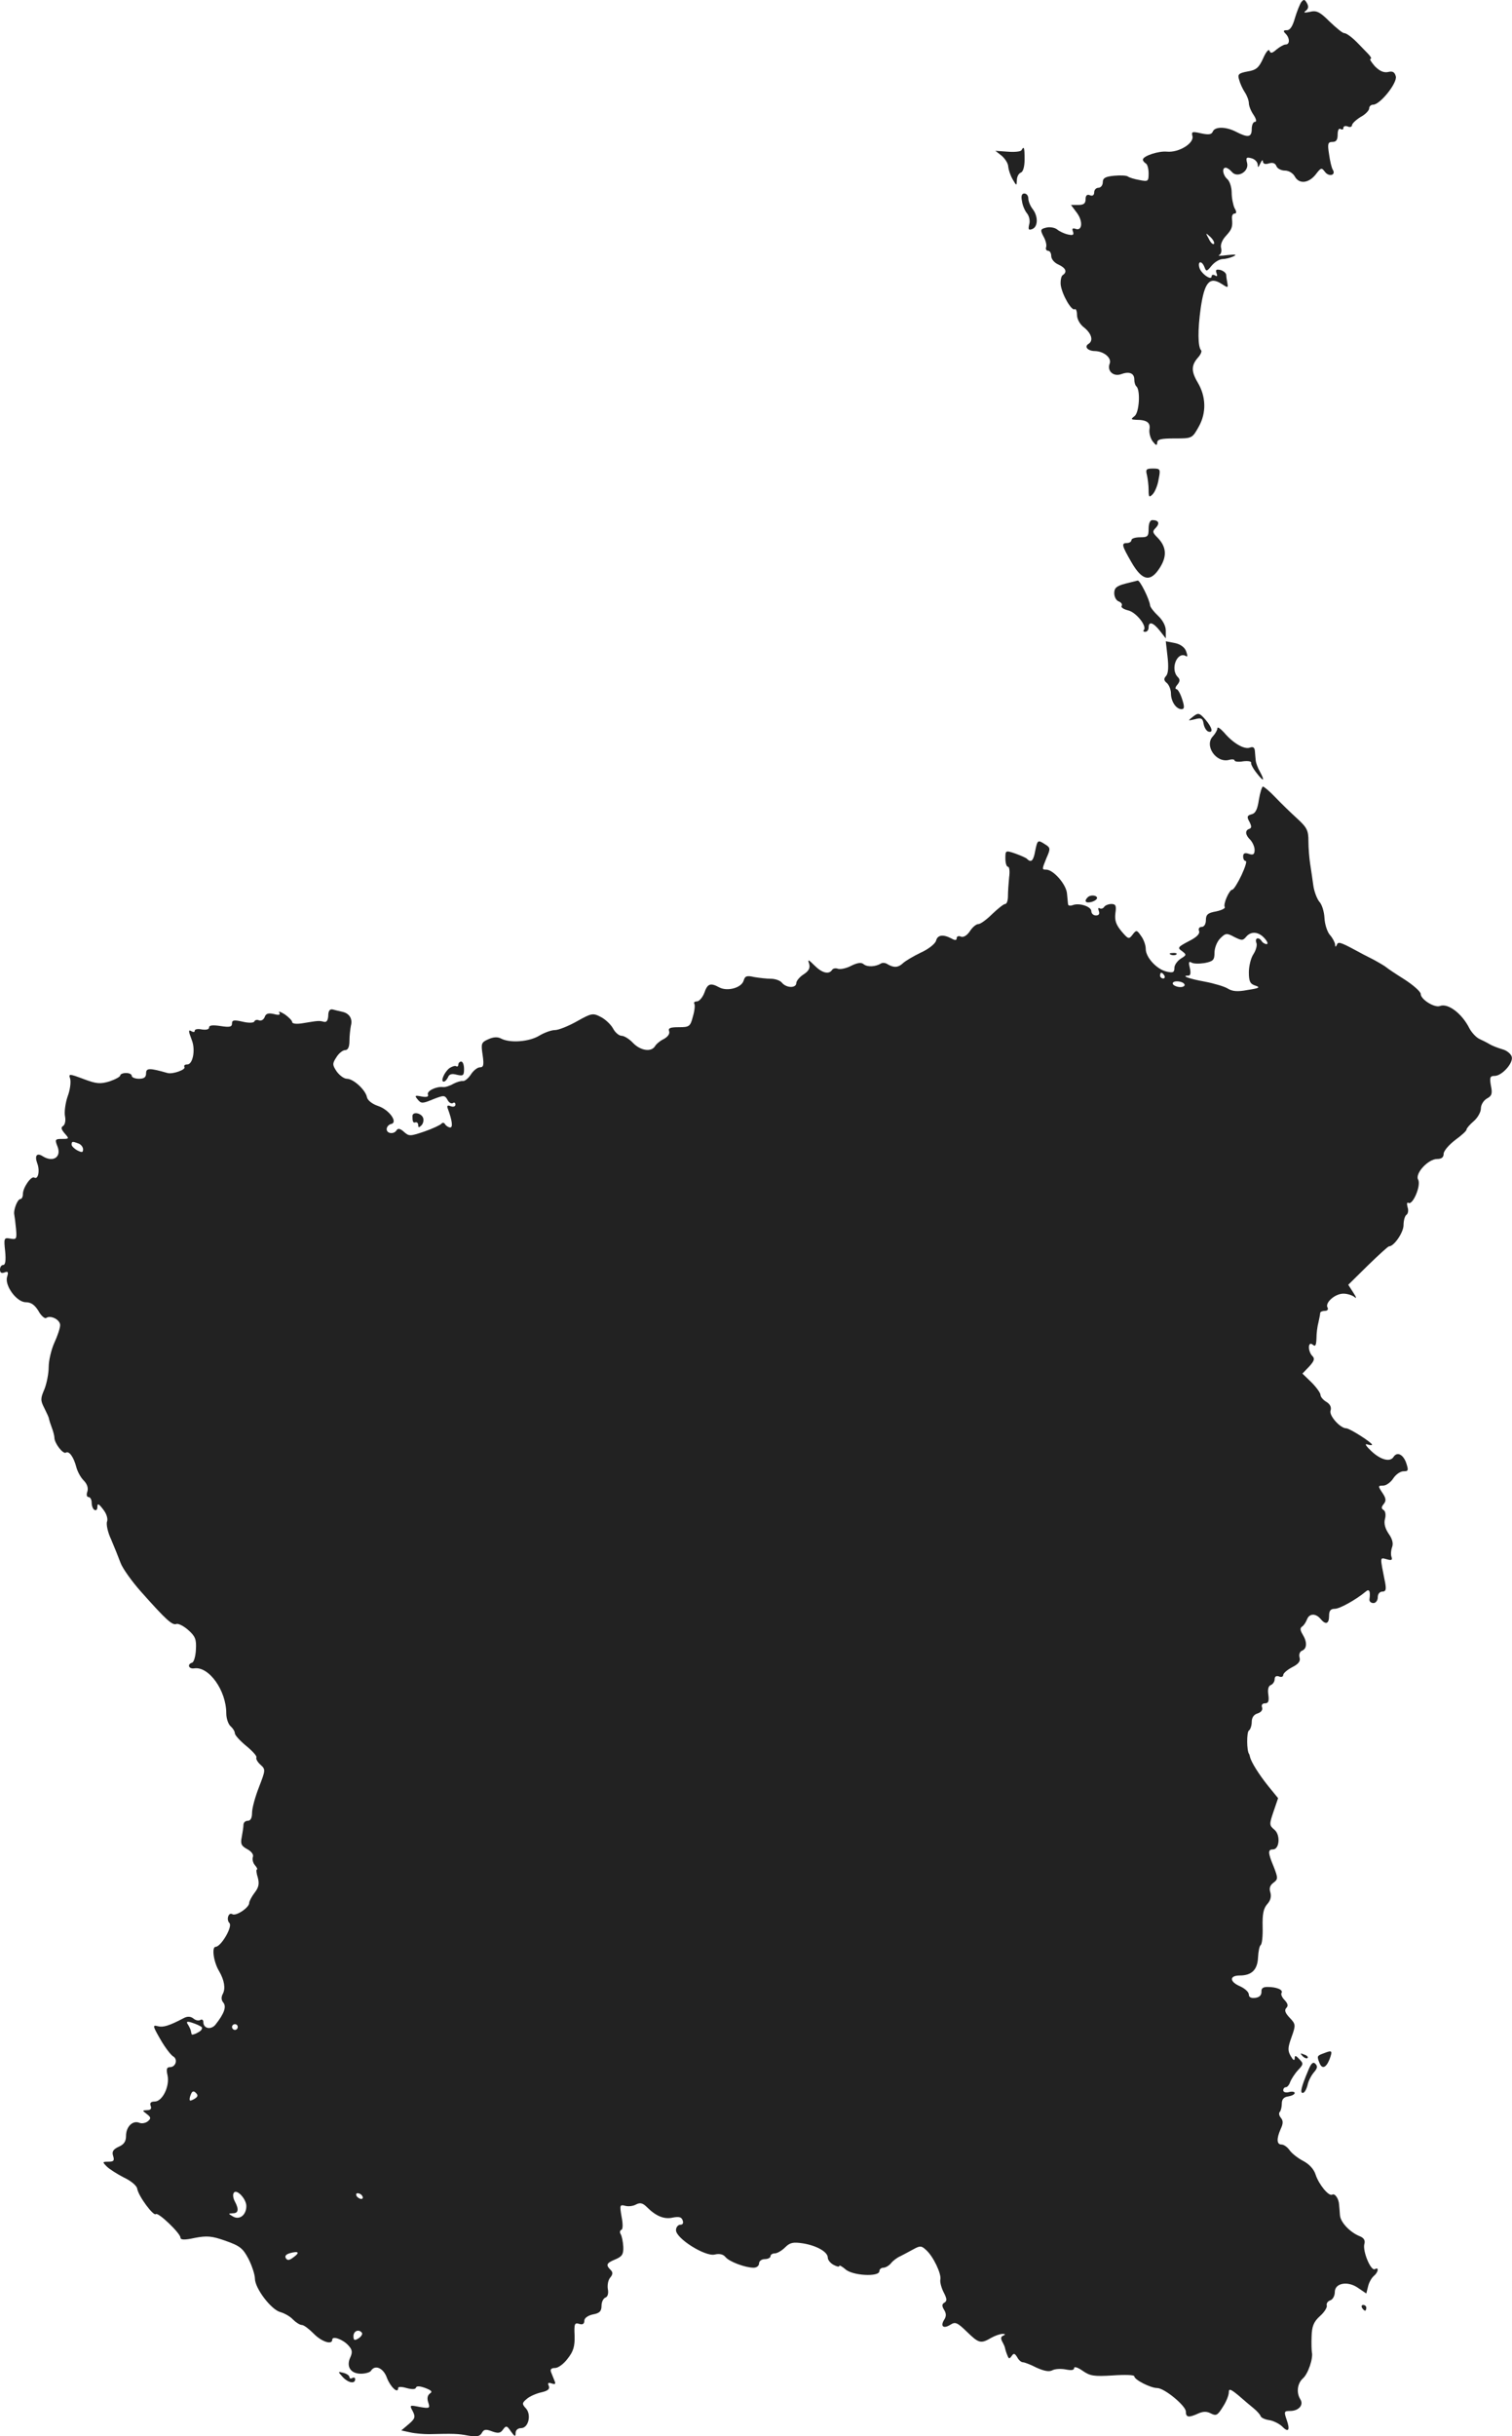 <?xml version="1.0" standalone="no"?>
<!DOCTYPE svg PUBLIC "-//W3C//DTD SVG 20010904//EN"
 "http://www.w3.org/TR/2001/REC-SVG-20010904/DTD/svg10.dtd">
<svg version="1.0" xmlns="http://www.w3.org/2000/svg"
 width="527.864pt" height="850.381pt" viewBox="0 0 527.864 850.381"
 preserveAspectRatio="xMidYMid meet">
<g transform="translate(-691,1479.541) scale(0.1,-0.1)"
fill="#222222" stroke="none">
<path d="M11453 14788 c-5 -7 -15 -32 -22 -55 -8 -29 -17 -43 -28 -43 -13 0
-14 -3 -5 -12 15 -15 16 -38 0 -38 -6 0 -20 -8 -31 -17 -16 -14 -21 -15 -25
-5 -2 8 -12 -3 -22 -26 -15 -33 -24 -41 -54 -46 -32 -6 -36 -10 -30 -29 3 -12
12 -32 20 -44 8 -12 14 -29 14 -38 0 -9 7 -27 16 -40 10 -15 12 -25 5 -25 -6
0 -11 -11 -11 -25 0 -29 -13 -31 -54 -10 -36 19 -75 19 -82 1 -4 -10 -14 -12
-41 -6 -31 7 -34 6 -30 -10 6 -25 -48 -58 -89 -54 -29 3 -84 -15 -84 -28 0 -4
5 -10 10 -13 6 -3 10 -19 10 -35 0 -28 -2 -29 -32 -23 -18 3 -36 9 -40 12 -4
4 -26 5 -48 3 -31 -3 -40 -8 -40 -23 0 -10 -7 -19 -15 -19 -8 0 -15 -7 -15
-16 0 -10 -6 -14 -15 -10 -10 4 -15 -1 -15 -14 0 -15 -7 -20 -25 -20 l-26 0
21 -28 c22 -30 18 -65 -6 -55 -10 3 -12 0 -8 -10 4 -12 0 -14 -18 -10 -13 3
-30 11 -38 18 -8 6 -25 9 -37 6 -21 -5 -22 -8 -10 -31 8 -14 12 -31 9 -38 -2
-6 1 -12 7 -12 6 0 11 -8 11 -18 0 -11 11 -24 25 -30 26 -12 32 -26 15 -37 -5
-3 -8 -18 -7 -33 4 -34 38 -93 49 -86 4 3 8 -6 8 -20 0 -14 10 -33 25 -44 26
-21 33 -46 15 -57 -16 -10 -2 -25 23 -25 31 -1 59 -24 51 -44 -10 -25 13 -46
39 -37 29 11 47 4 47 -18 0 -10 3 -21 8 -25 14 -15 9 -91 -7 -103 -14 -11 -13
-12 6 -13 37 0 50 -10 46 -33 -2 -12 3 -31 11 -42 12 -15 15 -16 16 -5 0 12
13 15 61 15 61 0 61 0 84 41 27 48 26 105 -4 155 -23 39 -22 60 2 87 9 10 14
22 10 25 -11 12 -12 70 -1 148 13 89 31 110 72 84 23 -15 24 -15 21 2 -2 10
-4 23 -4 29 -1 7 -10 14 -20 17 -15 3 -18 1 -14 -11 4 -10 2 -13 -5 -8 -7 4
-12 2 -12 -3 0 -17 -38 10 -43 31 -6 23 9 24 18 1 6 -16 8 -16 25 5 10 12 26
22 37 23 10 0 27 4 38 9 15 7 9 8 -20 5 -22 -3 -35 -3 -29 0 7 3 10 14 7 25
-3 11 4 28 16 41 22 24 25 32 22 62 -1 9 3 17 9 17 7 0 8 6 0 19 -5 11 -10 35
-10 54 0 19 -7 40 -15 47 -16 14 -20 40 -6 40 5 0 14 -6 21 -14 19 -24 61 0
54 30 -5 19 -3 22 15 17 12 -3 21 -13 22 -22 0 -12 2 -11 9 4 5 11 9 14 9 7 1
-9 8 -11 21 -7 13 4 22 1 26 -9 3 -9 17 -16 30 -16 13 0 28 -9 34 -20 15 -28
48 -25 73 6 19 25 21 25 33 9 14 -18 39 -11 27 8 -4 6 -10 31 -13 54 -6 37 -4
43 12 43 13 0 18 7 18 26 0 14 4 23 10 19 6 -3 10 -2 10 4 0 6 7 8 15 5 8 -4
15 -1 15 4 0 6 14 19 30 29 17 9 30 23 30 30 0 7 6 13 14 13 24 0 85 76 79 99
-4 15 -11 19 -27 15 -15 -3 -29 3 -46 20 -13 15 -20 26 -15 26 5 0 0 9 -11 20
-10 10 -24 25 -31 32 -21 22 -42 38 -51 38 -5 0 -27 18 -50 40 -34 34 -46 40
-69 34 -19 -4 -24 -3 -14 4 9 7 10 15 4 26 -8 14 -11 15 -20 4z m-305 -844
c-4 -3 -12 5 -18 18 -12 22 -12 22 6 6 10 -10 15 -20 12 -24z"/>
<path d="M10476 14271 c-3 -5 -25 -7 -49 -5 l-42 3 23 -18 c12 -11 22 -27 22
-38 1 -10 7 -29 15 -43 14 -24 14 -24 15 -4 0 12 6 24 14 27 8 3 13 21 13 46
0 42 -2 48 -11 32z"/>
<path d="M10478 14093 c2 -16 11 -35 18 -43 7 -9 11 -26 7 -38 -4 -18 -2 -21
11 -16 20 8 21 44 1 70 -8 10 -15 27 -15 37 0 9 -6 17 -14 17 -9 0 -12 -9 -8
-27z"/>
<path d="M10914 13138 c3 -13 6 -36 6 -53 0 -25 2 -27 14 -15 8 8 18 32 21 53
7 35 6 37 -20 37 -23 0 -26 -3 -21 -22z"/>
<path d="M10920 12950 c0 -27 -3 -30 -30 -30 -16 0 -30 -4 -30 -10 0 -5 -7
-10 -15 -10 -21 0 -19 -8 15 -67 38 -66 67 -71 100 -18 25 40 22 73 -10 105
-17 17 -17 21 -5 33 15 16 10 27 -12 27 -8 0 -13 -12 -13 -30z"/>
<path d="M10838 12758 c-30 -8 -38 -15 -38 -33 0 -13 7 -26 16 -29 8 -3 13
-10 10 -15 -4 -5 6 -12 22 -16 28 -6 68 -56 55 -69 -3 -3 -1 -6 5 -6 7 0 12 7
12 15 0 23 16 18 39 -11 l21 -27 0 27 c0 17 -11 37 -27 52 -15 14 -28 31 -28
37 -2 20 -35 87 -43 86 -4 -1 -24 -6 -44 -11z"/>
<path d="M10986 12504 c4 -35 3 -59 -5 -68 -9 -10 -8 -16 3 -25 7 -6 14 -23
14 -36 0 -28 18 -55 37 -55 10 0 11 8 2 35 -6 19 -15 35 -20 35 -5 0 -4 7 3
15 10 12 10 19 2 27 -28 28 -2 92 29 73 5 -4 5 4 0 17 -5 14 -20 25 -40 29
l-31 6 6 -53z"/>
<path d="M11075 12294 c-19 -15 -19 -15 7 -9 22 6 27 3 30 -16 2 -12 9 -24 16
-27 19 -6 14 14 -10 42 -21 24 -25 24 -43 10z"/>
<path d="M11160 12253 c0 -6 -7 -18 -15 -27 -32 -32 10 -95 56 -83 10 3 19 2
19 -2 0 -4 14 -6 30 -3 17 2 29 0 28 -5 -2 -4 7 -21 20 -37 24 -31 29 -28 10
7 -7 12 -13 29 -14 37 -1 8 -2 23 -3 34 -1 12 -6 16 -17 12 -20 -8 -60 16 -91
53 -13 14 -23 21 -23 14z"/>
<path d="M11305 12004 c-5 -34 -12 -48 -26 -51 -15 -4 -17 -9 -7 -26 8 -16 8
-22 -1 -25 -15 -5 -14 -21 4 -38 8 -9 15 -24 15 -35 0 -16 -5 -19 -20 -14 -14
5 -20 2 -20 -9 0 -9 4 -16 9 -16 5 0 -2 -22 -15 -50 -13 -27 -27 -50 -32 -50
-10 0 -33 -51 -26 -61 2 -4 -11 -11 -31 -15 -28 -5 -35 -11 -35 -30 0 -14 -6
-24 -15 -24 -8 0 -12 -6 -9 -14 4 -10 -8 -22 -36 -36 -38 -20 -40 -23 -24 -34
17 -13 17 -14 -4 -27 -12 -8 -22 -22 -22 -32 0 -16 -5 -18 -27 -13 -35 8 -73
50 -73 79 0 13 -7 33 -16 45 -15 22 -17 22 -30 5 -13 -17 -15 -16 -39 12 -19
23 -24 38 -21 63 4 26 1 32 -14 32 -10 0 -22 -5 -25 -10 -4 -6 -11 -8 -16 -5
-5 3 -6 -1 -3 -9 4 -11 0 -16 -10 -16 -9 0 -16 7 -16 15 0 16 -42 30 -65 21
-8 -3 -15 -2 -16 2 -1 4 -2 21 -4 39 -3 32 -47 82 -72 83 -16 0 -16 0 1 42 14
31 13 35 -5 46 -26 17 -27 16 -35 -23 -6 -34 -14 -42 -28 -28 -3 4 -22 12 -41
19 -35 12 -35 11 -35 -17 0 -16 4 -29 9 -29 5 0 7 -17 4 -37 -2 -21 -4 -50 -4
-65 0 -16 -4 -28 -10 -28 -5 0 -25 -16 -45 -35 -19 -19 -41 -35 -48 -35 -8 0
-21 -11 -30 -25 -10 -15 -22 -22 -31 -19 -8 4 -15 1 -15 -5 0 -8 -5 -9 -19 -1
-29 15 -48 12 -53 -8 -3 -11 -27 -30 -54 -42 -27 -13 -55 -30 -62 -37 -16 -15
-31 -16 -52 -4 -8 6 -19 7 -25 3 -18 -11 -47 -13 -60 -2 -8 7 -22 5 -44 -6
-17 -9 -38 -13 -46 -10 -8 3 -17 1 -20 -4 -11 -17 -35 -11 -61 15 -22 22 -25
23 -19 6 4 -14 -1 -25 -20 -37 -14 -9 -25 -23 -25 -30 0 -18 -34 -18 -50 1 -6
8 -24 14 -38 14 -15 0 -41 3 -59 6 -26 6 -32 4 -37 -13 -8 -25 -57 -38 -85
-23 -31 17 -41 13 -52 -19 -6 -16 -18 -30 -26 -30 -8 0 -12 -4 -9 -8 3 -5 1
-25 -5 -45 -9 -35 -13 -37 -49 -37 -30 0 -38 -3 -34 -14 3 -9 -4 -19 -18 -27
-13 -6 -27 -18 -31 -25 -13 -22 -51 -16 -77 11 -13 14 -31 25 -40 25 -9 0 -23
12 -30 26 -8 14 -27 32 -43 40 -27 14 -32 13 -82 -15 -30 -17 -65 -31 -77 -31
-13 0 -38 -9 -56 -20 -35 -21 -101 -26 -132 -10 -13 7 -27 6 -45 -2 -25 -11
-26 -15 -20 -55 5 -35 3 -43 -9 -43 -9 0 -23 -11 -32 -25 -9 -14 -22 -24 -28
-23 -6 1 -21 -3 -34 -10 -12 -7 -28 -12 -35 -11 -24 3 -58 -14 -53 -26 3 -8
-4 -10 -22 -7 -24 5 -25 3 -14 -10 12 -15 17 -15 53 0 38 15 42 15 51 -1 5
-10 13 -15 19 -12 5 4 9 1 9 -5 0 -7 -7 -9 -16 -6 -12 5 -15 2 -10 -10 14 -38
18 -64 8 -64 -6 0 -14 5 -18 11 -3 6 -9 7 -13 2 -3 -4 -30 -17 -59 -27 -50
-17 -54 -17 -71 -2 -13 12 -21 14 -26 7 -9 -16 -35 -13 -35 3 0 8 7 16 15 18
26 5 -6 50 -45 63 -21 7 -37 20 -39 31 -5 25 -47 64 -70 64 -10 0 -26 12 -36
26 -15 23 -15 27 0 50 8 13 22 24 30 24 10 0 15 11 15 33 0 17 3 41 5 52 7 25
-6 44 -31 49 -10 2 -25 6 -33 8 -10 2 -15 -6 -15 -22 -1 -17 -6 -24 -16 -21
-16 4 -18 4 -72 -5 -23 -4 -38 -2 -38 4 0 5 -12 17 -26 27 -15 9 -23 12 -19 6
5 -8 -1 -10 -19 -5 -19 4 -28 2 -32 -11 -4 -9 -12 -14 -20 -11 -7 3 -14 1 -16
-4 -2 -5 -19 -6 -40 -1 -31 7 -38 6 -38 -6 0 -12 -8 -14 -40 -9 -27 4 -40 3
-40 -5 0 -7 -10 -9 -25 -7 -14 3 -25 1 -25 -4 0 -5 -4 -6 -10 -3 -13 8 -13 3
0 -31 13 -34 3 -84 -16 -84 -9 0 -13 -4 -10 -9 6 -9 -41 -26 -59 -21 -63 18
-75 18 -75 -1 0 -14 -7 -19 -25 -19 -14 0 -25 5 -25 10 0 6 -9 10 -20 10 -11
0 -20 -4 -20 -8 0 -5 -17 -14 -37 -21 -33 -10 -46 -9 -91 8 -51 19 -53 19 -47
1 3 -11 0 -39 -9 -62 -8 -24 -12 -55 -9 -69 3 -15 0 -30 -7 -34 -8 -5 -6 -12
6 -26 16 -18 16 -19 -9 -19 -25 0 -26 -2 -16 -27 14 -36 -15 -56 -51 -34 -21
14 -30 3 -20 -24 10 -26 3 -58 -10 -50 -11 7 -40 -35 -40 -57 0 -10 -4 -18 -9
-18 -10 0 -25 -39 -21 -55 1 -5 4 -27 6 -49 3 -35 2 -38 -20 -34 -22 4 -23 2
-18 -44 3 -32 1 -48 -7 -48 -6 0 -11 -7 -11 -16 0 -11 5 -14 16 -10 12 5 14 1
9 -15 -10 -30 33 -89 65 -89 18 0 31 -9 44 -30 9 -17 22 -28 27 -25 16 11 49
-6 49 -25 0 -10 -9 -37 -20 -61 -11 -24 -20 -63 -20 -85 0 -23 -7 -58 -15 -78
-14 -32 -14 -39 0 -66 8 -16 16 -33 16 -37 1 -5 5 -18 10 -31 5 -13 9 -29 9
-35 0 -19 30 -58 40 -52 11 7 27 -15 36 -49 4 -16 15 -37 26 -48 12 -12 17
-26 13 -39 -4 -11 -2 -19 4 -19 6 0 11 -9 11 -19 0 -11 4 -23 10 -26 6 -3 10
1 10 11 0 13 5 11 20 -9 12 -15 17 -32 14 -42 -4 -9 2 -38 14 -63 11 -26 26
-63 33 -82 7 -19 39 -64 71 -100 88 -99 110 -119 124 -113 7 2 25 -7 41 -21
25 -22 29 -33 27 -68 -1 -23 -7 -44 -13 -46 -19 -6 -12 -23 7 -20 51 8 112
-77 112 -157 0 -18 7 -38 15 -45 8 -7 15 -18 15 -25 0 -6 18 -26 40 -44 22
-18 38 -36 35 -40 -2 -5 4 -16 14 -25 19 -17 18 -19 -5 -79 -13 -33 -24 -73
-24 -89 0 -18 -5 -28 -15 -28 -8 0 -15 -6 -15 -14 0 -7 -3 -27 -6 -43 -5 -24
-1 -31 19 -42 15 -8 23 -19 20 -27 -3 -8 0 -21 7 -29 7 -8 10 -15 7 -15 -3 0
-2 -13 3 -28 6 -22 3 -35 -11 -53 -10 -13 -19 -30 -19 -36 0 -16 -46 -47 -59
-39 -13 8 -22 -19 -10 -31 12 -12 -29 -82 -48 -83 -15 0 -7 -54 12 -85 18 -31
23 -60 13 -79 -6 -11 -6 -22 2 -31 11 -14 3 -38 -28 -77 -16 -19 -42 -13 -42
9 0 8 -5 11 -10 8 -6 -4 -17 -2 -25 5 -9 7 -20 8 -32 2 -53 -28 -74 -34 -92
-29 -19 5 -18 1 9 -46 16 -28 36 -54 44 -59 18 -10 10 -38 -11 -38 -11 0 -13
-7 -8 -29 8 -38 -18 -91 -45 -91 -13 0 -18 -5 -14 -15 4 -10 0 -15 -12 -15
-18 -1 -18 -1 -1 -14 14 -11 15 -15 3 -25 -7 -6 -21 -9 -30 -5 -23 9 -46 -14
-46 -46 0 -19 -7 -30 -26 -38 -19 -9 -24 -17 -19 -32 5 -16 2 -20 -16 -20 -22
0 -22 -1 -6 -17 9 -9 36 -26 59 -38 24 -11 45 -28 47 -39 4 -26 57 -97 65 -89
8 8 86 -67 86 -82 0 -8 14 -9 50 -1 42 8 59 7 107 -10 51 -18 61 -26 81 -64
12 -24 22 -55 22 -68 0 -34 57 -109 89 -117 14 -4 34 -15 44 -26 10 -10 24
-19 31 -19 7 0 25 -14 41 -30 27 -28 65 -41 65 -21 0 14 37 1 56 -20 14 -15
15 -24 7 -42 -15 -32 1 -57 37 -57 16 0 32 5 35 10 14 23 44 10 56 -25 12 -31
39 -57 39 -35 0 5 12 5 29 0 19 -5 31 -5 33 1 2 7 14 6 33 -1 21 -8 26 -13 16
-19 -8 -6 -11 -16 -6 -31 7 -21 5 -22 -30 -16 -35 7 -36 7 -24 -15 10 -20 8
-26 -14 -45 l-26 -22 32 -7 c18 -4 47 -6 65 -6 85 2 100 2 136 -5 30 -5 41 -3
48 9 7 13 14 14 35 6 22 -8 30 -7 39 6 11 15 14 14 28 -7 13 -18 16 -19 16 -5
0 10 8 17 19 17 26 0 37 47 17 69 -14 15 -14 19 3 33 10 9 33 19 51 23 22 5
30 11 26 22 -5 11 -2 13 10 9 12 -4 15 -2 10 9 -3 8 -9 22 -12 30 -4 10 0 15
14 15 11 0 31 15 44 33 20 25 25 43 24 80 -2 41 0 46 16 41 12 -4 18 0 18 11
0 9 12 18 30 22 23 4 30 11 30 30 0 13 6 26 14 29 8 3 11 15 8 30 -2 13 1 31
8 39 10 12 10 19 2 27 -18 18 -15 24 16 37 24 10 29 18 28 44 -1 18 -5 37 -9
44 -4 6 -3 13 2 15 6 2 6 21 1 46 -7 41 -6 43 13 38 11 -3 28 -1 38 5 14 7 23
5 38 -10 31 -31 60 -43 90 -36 21 4 30 2 34 -9 4 -10 1 -16 -8 -16 -8 0 -15
-9 -15 -19 0 -29 102 -93 135 -85 17 4 30 1 38 -9 13 -16 69 -37 98 -37 11 0
19 7 19 15 0 8 9 15 20 15 11 0 20 5 20 10 0 6 7 10 15 10 8 0 24 9 36 21 17
17 28 19 62 14 49 -8 87 -30 87 -50 0 -8 9 -19 20 -25 11 -6 20 -8 20 -4 0 4
9 -1 21 -11 24 -23 119 -28 119 -7 0 6 6 12 14 12 7 0 20 7 27 16 7 9 22 20
34 25 11 6 31 16 45 24 22 12 27 12 43 -3 25 -22 54 -83 50 -103 -2 -8 3 -28
11 -44 12 -23 13 -31 3 -37 -9 -5 -9 -12 -1 -25 8 -13 8 -23 0 -35 -14 -23 -2
-32 22 -17 17 11 24 8 57 -24 42 -41 49 -43 85 -22 14 8 32 14 40 14 10 0 11
-2 3 -6 -9 -3 -10 -10 -4 -21 5 -9 10 -20 10 -24 1 -4 4 -15 8 -24 5 -13 7
-13 15 -2 7 10 10 10 19 -4 5 -10 14 -18 20 -18 5 0 27 -8 48 -19 27 -12 44
-15 55 -9 9 5 30 6 46 3 20 -4 30 -3 30 5 0 6 13 2 30 -10 26 -18 39 -20 105
-16 42 3 75 2 75 -3 0 -12 57 -41 80 -41 25 0 100 -62 100 -82 0 -21 10 -22
43 -7 18 8 30 8 45 0 18 -9 23 -6 41 23 12 18 21 41 21 51 0 14 6 12 34 -11
18 -16 42 -36 53 -45 11 -9 22 -21 24 -27 2 -6 16 -12 30 -14 14 -2 34 -12 44
-21 23 -24 30 -15 17 22 -10 29 -9 31 12 31 30 0 48 21 36 40 -15 24 -11 56 9
74 18 16 36 70 31 91 -1 6 -2 30 -1 55 1 35 7 51 29 71 16 14 26 31 24 37 -2
7 3 15 12 18 9 3 16 16 16 29 0 32 46 40 82 14 l28 -19 6 24 c3 14 12 30 20
37 16 13 19 33 4 24 -14 -8 -43 62 -37 87 4 13 -1 22 -16 28 -33 13 -67 48
-69 73 -1 12 -2 29 -3 37 -1 21 -15 41 -24 35 -12 -7 -47 36 -58 70 -6 19 -22
36 -42 47 -18 9 -40 26 -48 37 -8 12 -21 21 -29 21 -17 0 -18 20 -3 54 9 19 9
29 1 39 -7 8 -8 17 -4 21 4 4 7 18 7 29 0 15 7 23 23 25 12 2 22 7 22 12 0 4
-9 6 -20 3 -11 -3 -20 0 -20 6 0 6 4 11 9 11 5 0 12 8 15 18 4 10 16 29 27 41
20 21 20 24 5 39 -13 14 -16 14 -16 2 -1 -9 -6 -5 -14 9 -11 19 -10 30 3 66
15 42 15 45 -7 68 -15 16 -19 26 -11 34 7 7 5 15 -6 27 -9 9 -14 20 -11 25 7
11 -17 21 -49 21 -16 0 -22 -5 -21 -17 0 -12 -7 -19 -21 -21 -15 -2 -23 2 -23
11 0 9 -13 21 -30 29 -38 16 -39 38 -2 38 42 0 62 20 64 63 1 21 5 40 9 43 5
3 8 32 7 64 -1 45 3 64 16 79 12 13 15 27 11 41 -5 15 -1 25 11 34 16 12 16
16 1 55 -21 50 -21 61 -3 61 23 0 27 51 5 69 -18 15 -18 19 -3 63 l16 47 -35
43 c-32 40 -59 83 -63 101 -1 4 -2 8 -3 10 -9 10 -9 77 -1 82 5 3 10 17 10 30
0 15 7 26 21 30 12 4 18 12 15 21 -3 8 1 14 10 14 12 0 15 7 12 30 -3 18 0 31
9 34 7 3 13 12 13 20 0 10 6 13 15 10 8 -4 15 -1 15 5 0 6 14 18 31 27 22 11
30 21 26 34 -3 11 1 21 9 24 17 7 18 30 2 56 -9 15 -10 23 -2 28 6 4 13 15 17
25 8 21 30 22 47 2 18 -22 30 -18 30 10 0 18 5 25 20 25 17 0 73 31 108 60 12
11 17 2 13 -27 -1 -7 5 -13 14 -13 8 0 15 9 15 20 0 12 7 20 16 20 12 0 14 7
10 30 -19 95 -19 89 5 83 17 -5 21 -3 17 8 -3 8 -2 23 2 34 5 13 1 29 -12 47
-12 18 -17 35 -13 51 4 14 2 28 -5 32 -8 5 -8 10 1 21 9 11 8 20 -5 39 -16 24
-15 25 3 25 10 0 26 11 35 25 9 14 25 25 36 25 17 0 18 3 9 30 -11 30 -32 39
-44 20 -12 -19 -45 -10 -77 20 -18 17 -25 27 -15 24 9 -3 17 -4 17 -1 0 7 -78
57 -90 57 -21 0 -60 44 -55 61 4 12 -1 23 -14 31 -12 7 -21 18 -21 25 0 6 -14
26 -31 43 l-32 31 24 25 c17 19 20 27 11 36 -17 17 -16 54 1 40 9 -8 12 -3 13
21 0 18 3 43 7 57 3 14 6 28 6 33 1 4 8 7 17 7 8 0 12 5 9 11 -11 16 25 49 55
49 14 0 32 -6 39 -12 8 -7 6 0 -4 15 l-18 28 68 67 c38 37 71 67 74 67 18 0
51 49 51 74 0 17 5 33 10 36 6 4 8 16 4 27 -3 12 -2 18 3 15 15 -10 45 61 34
81 -12 21 35 72 66 72 16 0 23 6 23 18 0 10 18 31 40 48 22 16 40 32 40 37 0
4 11 17 25 29 14 12 25 32 25 44 0 13 9 28 21 35 17 9 20 17 14 45 -5 29 -3
34 13 34 25 0 65 44 60 66 -2 10 -17 23 -33 27 -17 5 -37 13 -45 18 -8 5 -24
13 -35 18 -11 5 -27 22 -35 37 -26 52 -75 89 -103 78 -19 -7 -67 23 -67 42 0
8 -26 31 -57 51 -32 20 -60 39 -63 42 -3 3 -23 15 -45 27 -22 11 -51 26 -65
34 -52 28 -59 29 -63 17 -4 -8 -6 -7 -6 2 -1 8 -9 23 -18 33 -9 10 -18 37 -19
59 -1 22 -9 48 -18 57 -8 10 -18 35 -21 57 -3 22 -8 56 -11 75 -3 19 -6 55 -6
79 0 38 -5 48 -40 80 -22 20 -56 53 -76 74 -19 20 -39 37 -43 37 -3 0 -10 -21
-14 -46z m-45 -479 c17 21 44 19 65 -5 10 -11 13 -20 7 -20 -6 0 -14 5 -17 10
-10 16 -25 12 -19 -5 4 -8 -1 -26 -10 -40 -9 -13 -16 -42 -16 -63 0 -32 4 -41
23 -47 18 -6 13 -9 -27 -15 -36 -7 -54 -5 -70 5 -11 7 -48 18 -80 24 -55 10
-85 21 -57 21 7 0 9 9 5 26 -5 20 -4 25 5 20 7 -5 28 -5 47 -2 30 6 34 11 34
36 0 17 9 39 20 50 19 19 23 19 49 5 26 -13 30 -13 41 0z m-285 -135 c3 -5 1
-10 -4 -10 -6 0 -11 5 -11 10 0 6 2 10 4 10 3 0 8 -4 11 -10z m70 -30 c3 -5
-3 -10 -14 -10 -11 0 -23 5 -26 10 -3 6 3 10 14 10 11 0 23 -4 26 -10z m-3861
-556 c9 -3 16 -13 16 -20 0 -12 -4 -12 -20 -4 -11 6 -20 15 -20 20 0 12 3 12
24 4z m430 -3084 c4 -5 -1 -13 -13 -19 -12 -7 -22 -9 -22 -6 -1 3 -2 8 -3 13
-1 4 -5 13 -10 21 -7 10 -3 12 15 6 13 -4 28 -11 33 -15z m126 0 c0 -5 -4 -10
-10 -10 -5 0 -10 5 -10 10 0 6 5 10 10 10 6 0 10 -4 10 -10z m-150 -250 c-8
-5 -16 -8 -17 -6 -2 2 -1 11 3 20 5 13 10 14 18 6 8 -8 7 -13 -4 -20z m180
-375 c0 -31 -24 -50 -47 -36 -17 10 -17 10 0 11 19 0 22 13 7 41 -6 11 -8 24
-4 30 9 16 44 -20 44 -46z m405 35 c3 -5 2 -10 -4 -10 -5 0 -13 5 -16 10 -3 6
-2 10 4 10 5 0 13 -4 16 -10z m-241 -214 c-14 -11 -21 -11 -26 -3 -5 8 1 14
15 18 30 8 35 2 11 -15z m240 -264 c2 -4 -3 -13 -13 -19 -13 -8 -17 -7 -17 8
0 19 20 26 30 11z"/>
<path d="M10707 11663 c-13 -13 -7 -21 13 -16 11 3 20 9 20 14 0 10 -24 12
-33 2z"/>
<path d="M10998 11463 c7 -3 16 -2 19 1 4 3 -2 6 -13 5 -11 0 -14 -3 -6 -6z"/>
<path d="M8510 11079 c0 -5 -3 -8 -8 -5 -4 2 -14 -1 -23 -7 -18 -14 -32 -47
-20 -47 5 0 11 7 15 15 4 11 13 14 31 9 22 -5 25 -3 25 20 0 14 -4 26 -10 26
-5 0 -10 -5 -10 -11z"/>
<path d="M8350 10900 c0 -20 2 -25 11 -22 5 1 9 -3 9 -10 0 -9 3 -9 11 -1 7 7
9 19 6 27 -7 17 -37 22 -37 6z"/>
<path d="M11533 7629 c-25 -9 -26 -10 -17 -33 9 -24 23 -19 35 10 12 32 10 34
-18 23z"/>
<path d="M11457 7619 c7 -7 15 -10 18 -7 3 3 -2 9 -12 12 -14 6 -15 5 -6 -5z"/>
<path d="M11477 7568 c-24 -57 -29 -78 -19 -78 6 0 13 12 17 28 3 15 14 35 23
45 11 13 13 20 4 29 -8 8 -15 1 -25 -24z"/>
<path d="M11665 6740 c3 -5 8 -10 11 -10 2 0 4 5 4 10 0 6 -5 10 -11 10 -5 0
-7 -4 -4 -10z"/>
<path d="M8106 6499 c19 -21 44 -26 44 -8 0 5 -4 7 -10 4 -5 -3 -10 -2 -10 3
0 5 -9 12 -21 15 -20 5 -20 5 -3 -14z"/>
</g>
</svg>
